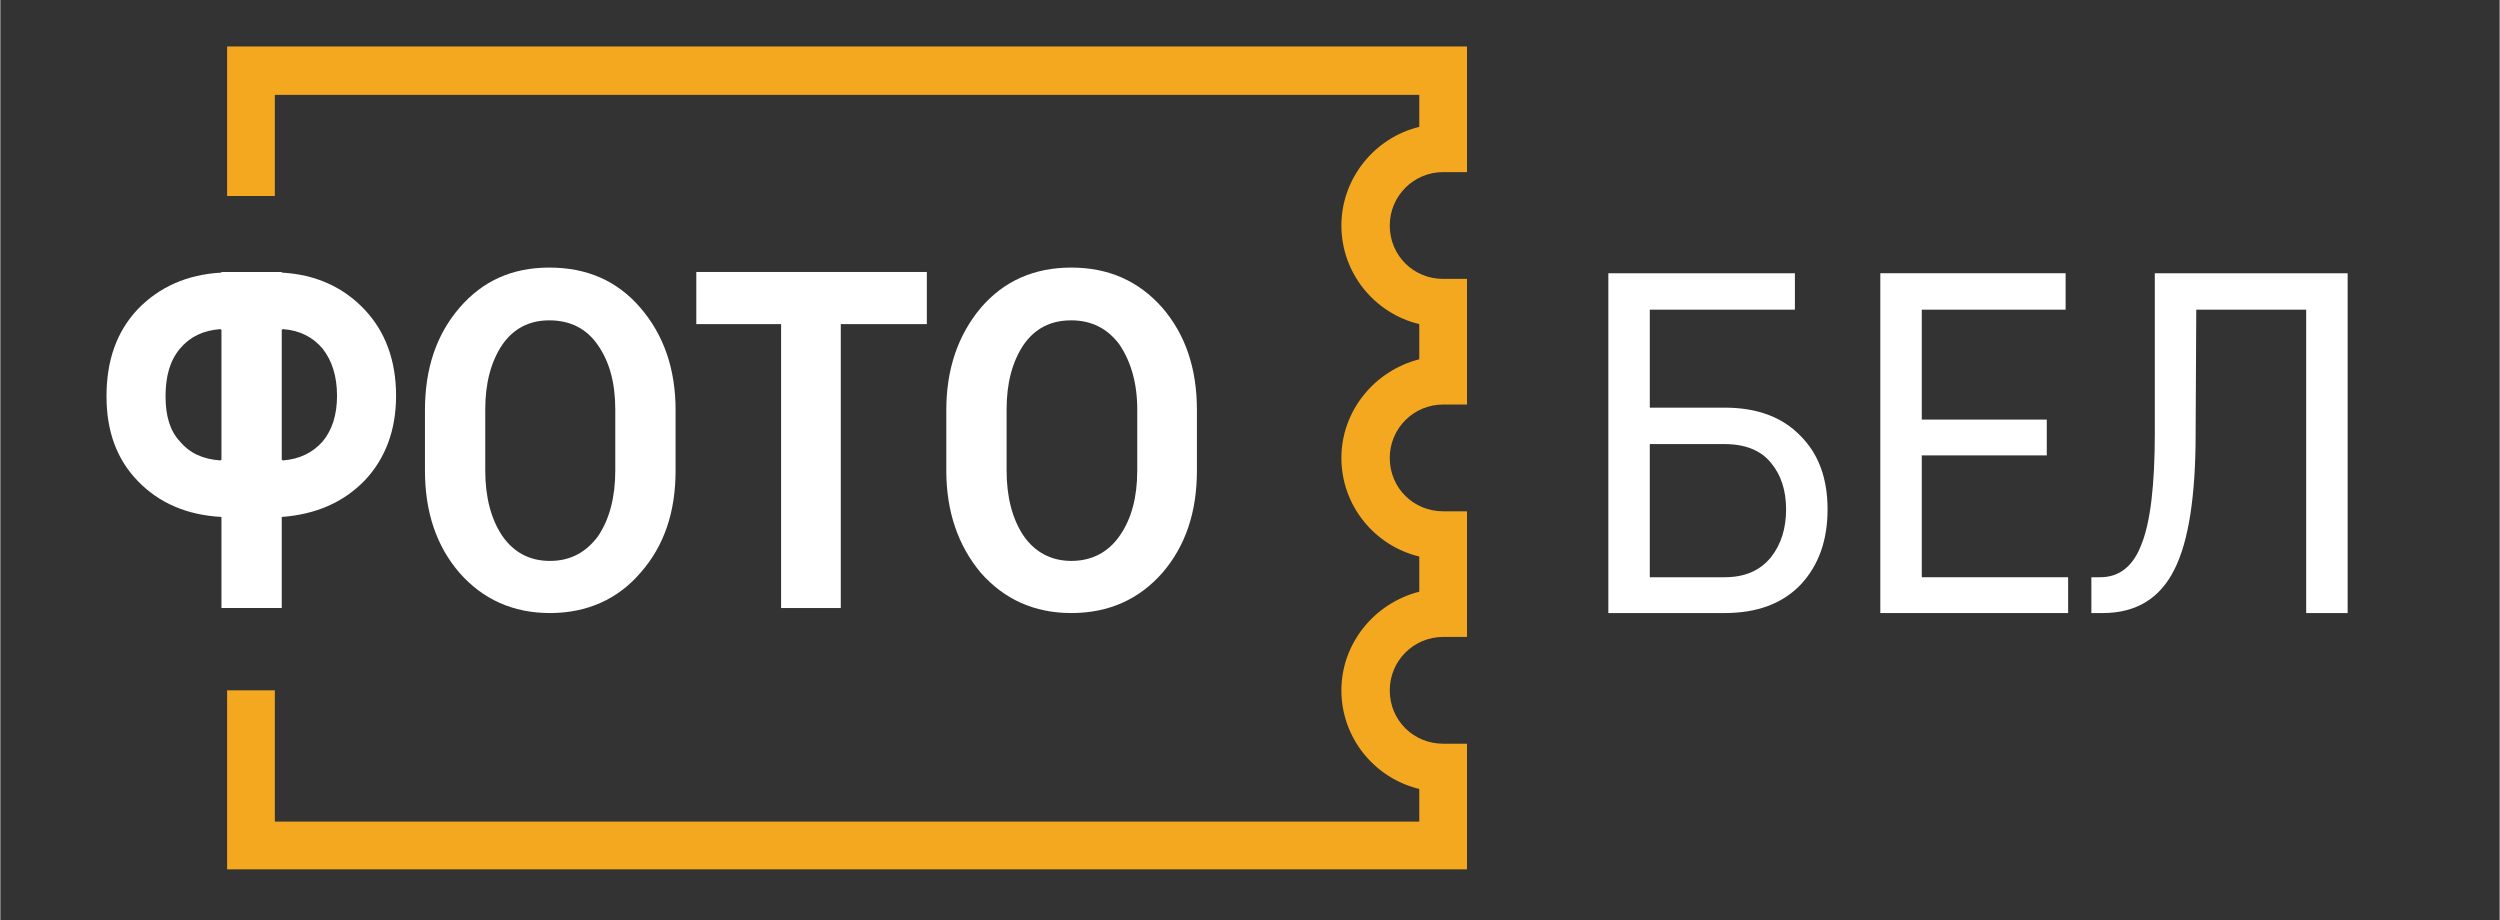 <?xml version="1.0" encoding="UTF-8"?>
<!DOCTYPE svg PUBLIC "-//W3C//DTD SVG 1.1//EN" "http://www.w3.org/Graphics/SVG/1.1/DTD/svg11.dtd">
<!-- Creator: CorelDRAW X7 -->
<svg xmlns="http://www.w3.org/2000/svg" xml:space="preserve" width="39.793mm" height="14.647mm" version="1.1" style="shape-rendering:geometricPrecision; text-rendering:geometricPrecision; image-rendering:optimizeQuality; fill-rule:evenodd; clip-rule:evenodd"
viewBox="0 0 3979 1465"
 xmlns:xlink="http://www.w3.org/1999/xlink"
 xmlns:dc="http://purl.org/dc/elements/1.1/"
 xmlns:cc="http://creativecommons.org/ns#"
 xmlns:rdf="http://www.w3.org/1999/02/22-rdf-syntax-ns#"
 xmlns:svg="http://www.w3.org/2000/svg"
 xmlns:sodipodi="http://sodipodi.sourceforge.net/DTD/sodipodi-0.dtd"
 xmlns:inkscape="http://www.inkscape.org/namespaces/inkscape"
 inkscape:version="0.91 r13725"
 sodipodi:docname="logo-black-yellow.svg">
 <rect x="0" y="0" width="3979" height="1465" fill="#333333" stroke="none"/>
 <defs>
  <style type="text/css">
   <![CDATA[
    .fil1 {fill:white;fill-rule:nonzero}
    .fil0 {fill:#FFAF1F;fill-rule:nonzero;fill-opacity:0.941}
   ]]>
  </style>
 </defs>
 <g id="Слой_x0020_1">
  <sodipodi:namedview pagecolor="#ffffff" bordercolor="#666666" borderopacity="1" objecttolerance="10" gridtolerance="10" guidetolerance="10" inkscape:pageopacity="0" inkscape:pageshadow="2" inkscape:window-width="1680" inkscape:window-height="987" id="namedview3425" showgrid="false" inkscape:zoom="1.0957312" inkscape:cx="632.9589" inkscape:cy="265.41837" inkscape:window-x="-8" inkscape:window-y="-8" inkscape:window-maximized="1" inkscape:current-layer="svg3393"/>
 </g>
 <g id="Слой_x0020_1_0">
  <g id="_2926909444624">
   <path id="path3402" class="fil0" d="M361 74l0 238 76 0 0 -161 1822 0 0 51c-71,17 -124,82 -124,157 0,76 53,140 124,157l0 56c-71,18 -124,82 -124,157 0,76 53,140 124,157l0 56c-71,18 -124,82 -124,157 0,76 53,140 124,157l0 52 -1822 0 0 -209 -76 0 0 285 1974 0 0 -200 -38 0c-47,0 -85,-37 -85,-85 0,-47 38,-85 85,-85l38 0 0 -200 -38 0c-47,0 -85,-37 -85,-85 0,-47 38,-85 85,-85l38 0 0 -200 -38 0c-47,0 -85,-37 -85,-85 0,-47 38,-85 85,-85l38 0 0 -200 -1974 0 0 0z" inkscape:connector-curvature="0"/>
  </g>
  <g id="_2926909445040">
   <path id="path3405" class="fil1" d="M2857 435l-297 0 0 541 185 0c52,0 92,-15 121,-45 29,-31 43,-71 43,-120 0,-49 -14,-88 -43,-117 -29,-30 -69,-45 -121,-45l-119 0 0 -156 231 0 0 -58 0 0zm-112 272l0 0c33,0 58,10 74,30 16,19 24,44 24,74 0,30 -8,56 -24,76 -17,21 -41,32 -74,32l-119 0 0 -212 119 0 0 0z"/>
  </g>
  <g id="_2926908491568">
   <polygon id="polygon3408" class="fil1" points="3258,668 3059,668 3059,493 3288,493 3288,435 2993,435 2993,976 3292,976 3292,919 3059,919 3059,725 3258,725 "/>
  </g>
  <g id="_2926908491024">
   <path id="path3411" class="fil1" d="M3430 435l0 255c0,82 -7,141 -21,176 -13,35 -35,53 -66,53l-14 0 0 57 18 0c53,0 91,-23 114,-69 23,-45 34,-118 34,-217l1 -197 175 0 0 483 66 0 0 -541 -307 0z"/>
  </g>
  <g id="_2926908491248">
   <path id="path3414" class="fil1" d="M448 433l-96 0 0 1c-55,3 -99,23 -133,58 -34,36 -50,82 -50,139 0,55 16,100 50,135 34,35 78,54 133,57l0 145 96 0 0 -145c54,-4 98,-23 132,-58 33,-35 50,-80 50,-135 0,-56 -17,-102 -50,-137 -34,-36 -78,-56 -132,-59l0 -1zm-162 122l0 0c16,-19 37,-29 64,-31l2 1 0 207 -2 1c-27,-2 -48,-11 -64,-30 -16,-17 -23,-41 -23,-72 0,-32 7,-57 23,-76l0 0zm227 148l0 0c-16,18 -37,28 -63,30l-2 -1 0 -207 2 -1c26,2 47,12 63,31 15,19 23,44 23,75 0,31 -8,55 -23,73l0 0z"/>
  </g>
  <g id="_2926908491824">
   <path id="path3417" class="fil1" d="M1075 653c0,-66 -19,-120 -56,-163 -37,-43 -85,-64 -145,-64 -59,0 -106,21 -143,64 -37,43 -55,97 -55,163l0 96c0,66 18,120 55,163 37,42 85,64 144,64 59,0 108,-22 144,-64 38,-43 56,-97 56,-163l0 -96zm-96 96l0 0c0,42 -9,77 -27,104 -19,26 -44,40 -77,40 -33,0 -58,-14 -76,-40 -18,-27 -27,-62 -27,-104l0 -97c0,-42 9,-76 27,-103 18,-26 43,-39 75,-39 33,0 59,13 77,39 19,27 28,61 28,103l0 97z"/>
  </g>
  <g id="_2926908490736">
   <polygon id="polygon3420" class="fil1" points="1475,433 1108,433 1108,516 1243,516 1243,968 1338,968 1338,516 1475,516 "/>
  </g>
  <g id="_2926908490640">
   <path id="path3423" class="fil1" d="M1905 653c0,-66 -18,-120 -55,-163 -38,-43 -86,-64 -145,-64 -59,0 -107,21 -144,64 -36,43 -55,97 -55,163l0 96c0,66 19,120 55,163 37,42 85,64 144,64 60,0 108,-22 145,-64 37,-43 55,-97 55,-163l0 -96zm-95 96l0 0c0,42 -9,77 -28,104 -18,26 -44,40 -77,40 -32,0 -58,-14 -76,-40 -18,-27 -27,-62 -27,-104l0 -97c0,-42 9,-76 27,-103 18,-26 43,-39 76,-39 32,0 58,13 77,39 18,27 28,61 28,103l0 97z"/>
  </g>
 </g>
</svg>
